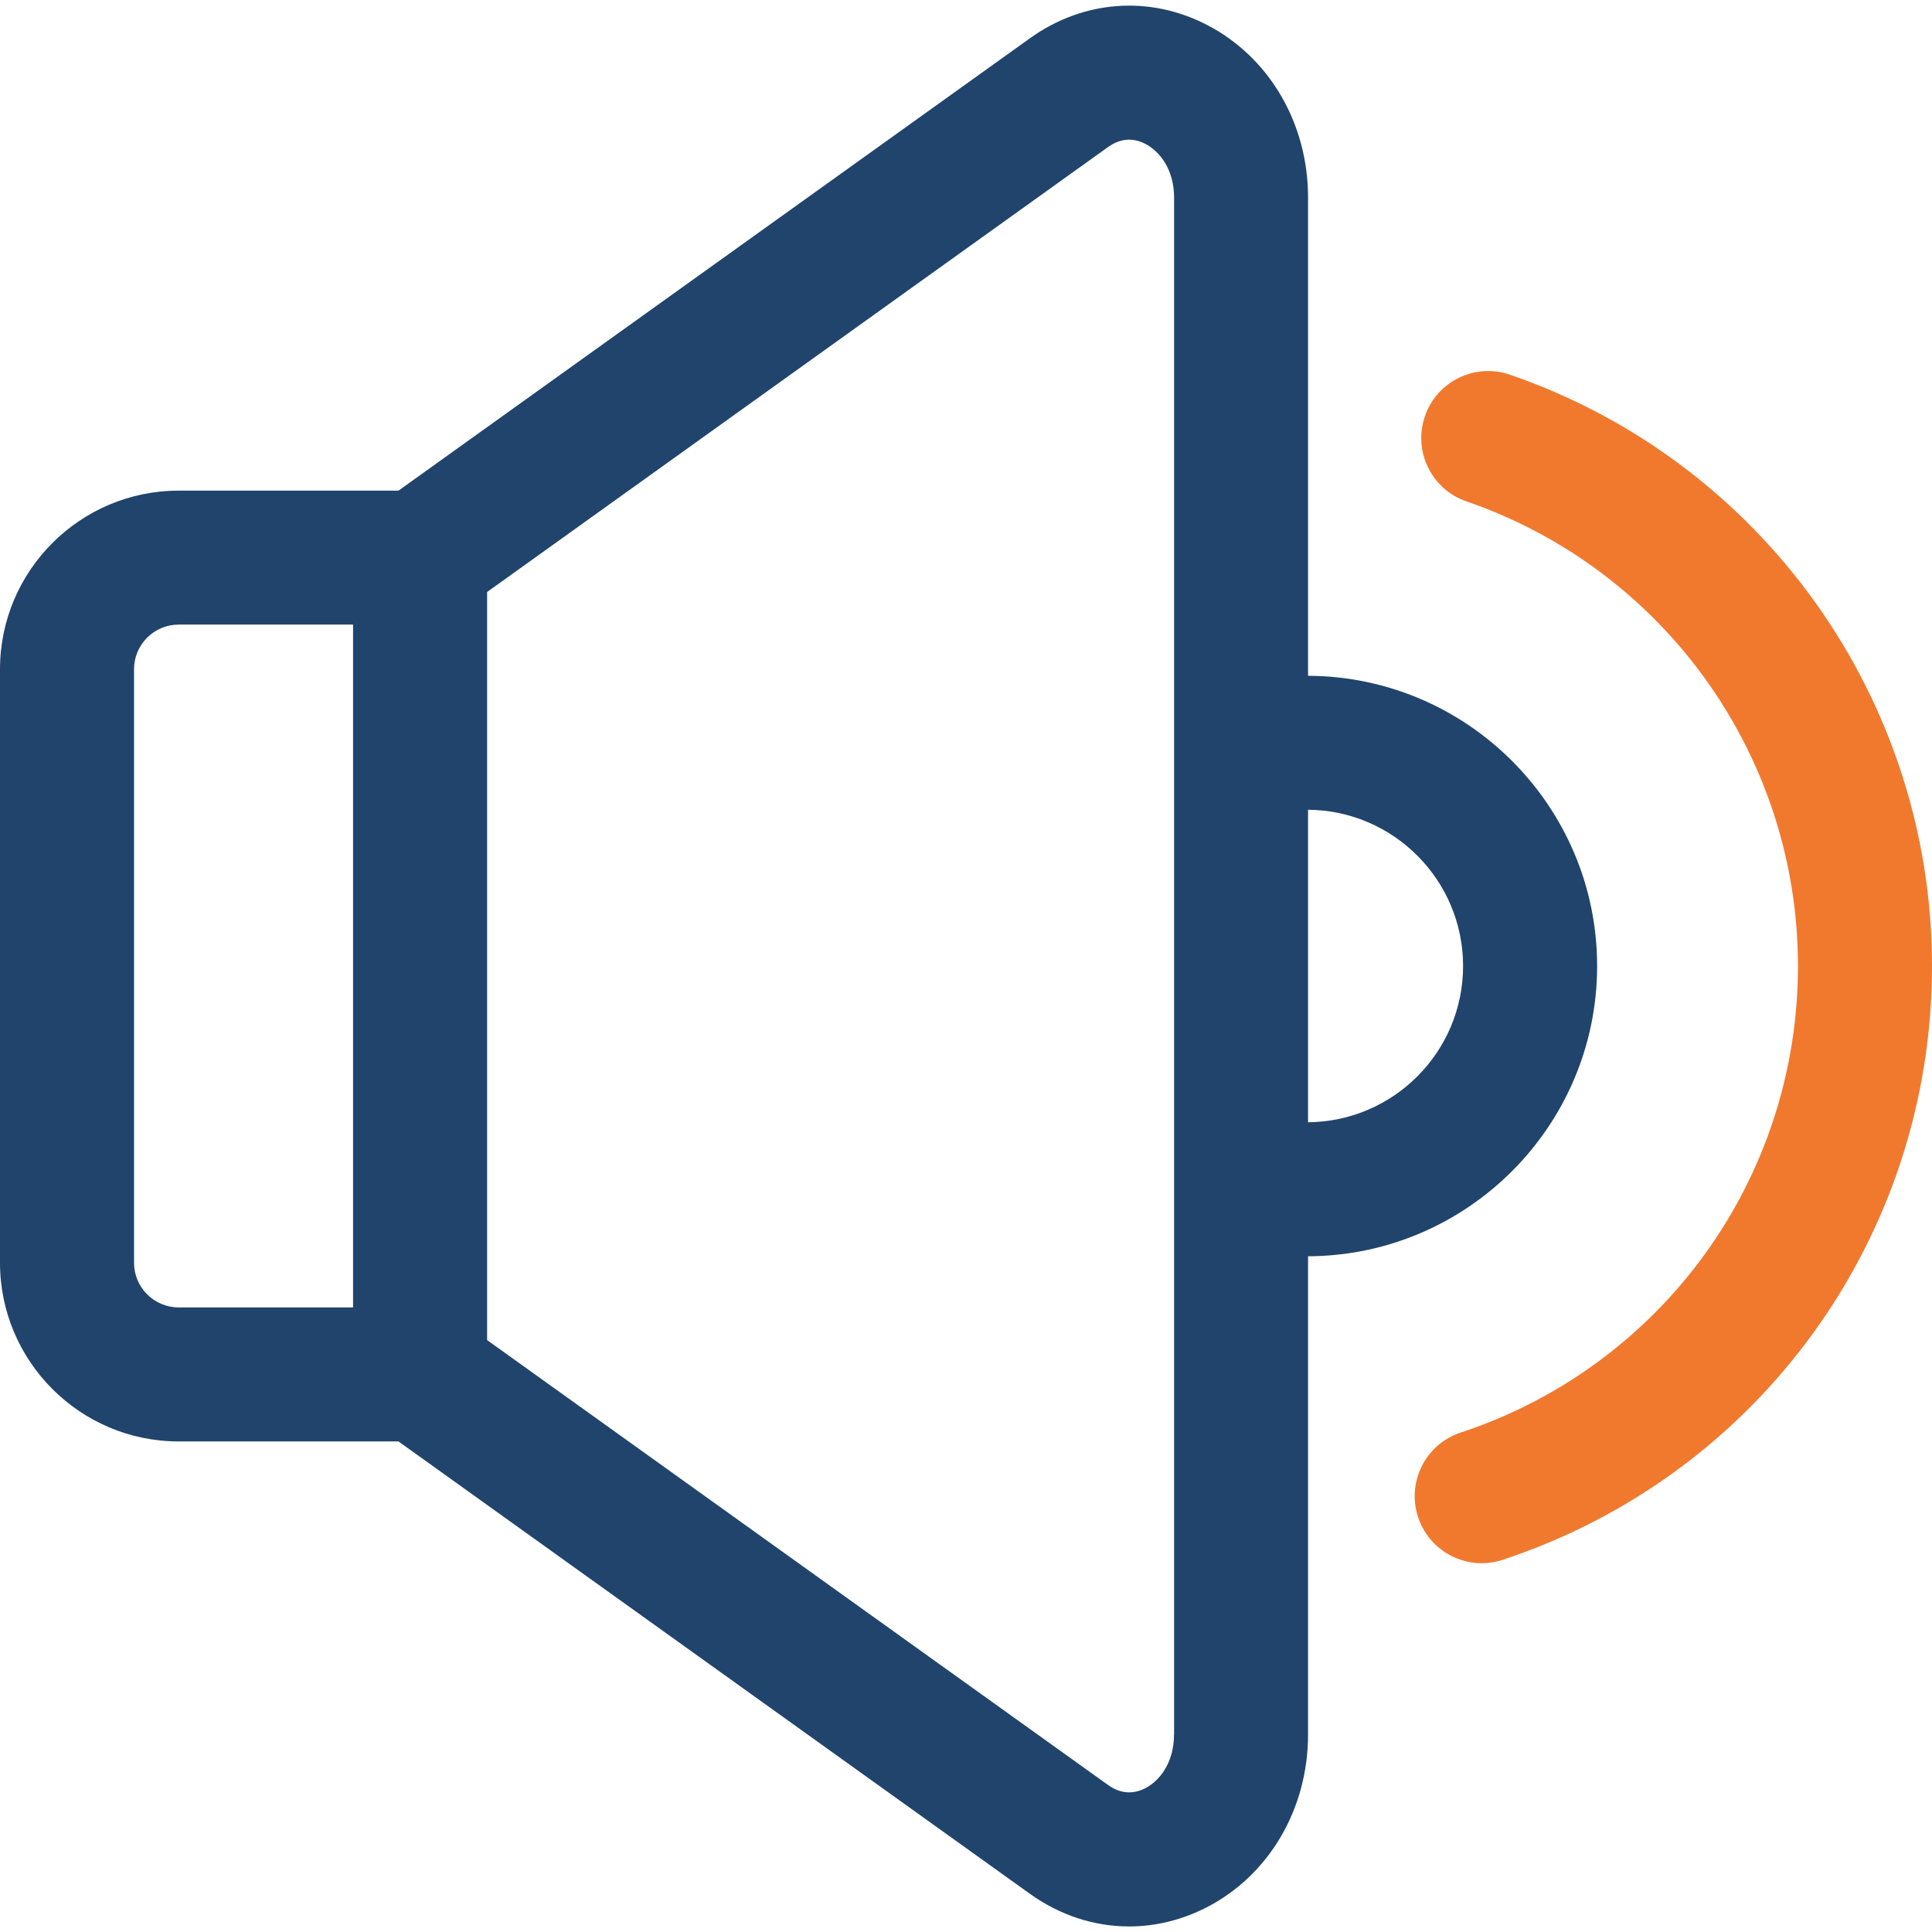 <svg width="24" height="24" viewBox="0 0 24 24" fill="none" xmlns="http://www.w3.org/2000/svg">
<g clip-path="url(#clip0_7_72214)">
<path d="M18.407 19.419C18.057 19.419 17.732 19.197 17.616 18.847C17.472 18.411 17.709 17.94 18.145 17.796C20.651 16.968 22.335 14.639 22.335 12C22.335 9.397 20.68 7.077 18.216 6.228C17.782 6.079 17.551 5.605 17.701 5.17C17.85 4.736 18.323 4.505 18.758 4.655C21.893 5.735 24 8.687 24 12C24 15.358 21.857 18.323 18.668 19.376C18.581 19.405 18.493 19.419 18.407 19.419Z" fill="#F0792E"/>
<path d="M19.84 12C19.84 10.017 18.23 8.403 16.249 8.395V2.454C16.249 1.529 15.766 0.707 14.989 0.307C14.275 -0.06 13.456 0.002 12.796 0.474L4.95 6.095H2.219C0.996 6.095 0 7.09 0 8.314V15.686C0 16.91 0.996 17.906 2.219 17.906H4.95L12.796 23.527C13.171 23.795 13.597 23.931 14.026 23.931C14.353 23.931 14.681 23.852 14.989 23.694C15.766 23.294 16.249 22.471 16.249 21.547V15.606C18.23 15.598 19.84 13.984 19.84 12ZM4.386 16.241H2.219C1.913 16.241 1.665 15.992 1.665 15.686V8.314C1.665 8.008 1.913 7.759 2.219 7.759H4.386V16.241ZM14.584 21.546C14.584 21.903 14.4 22.125 14.227 22.214C14.07 22.294 13.914 22.28 13.765 22.174L6.051 16.647V7.354L13.764 1.827C13.915 1.72 14.07 1.706 14.227 1.787C14.4 1.876 14.585 2.098 14.585 2.454V21.546H14.584ZM16.249 13.941V10.059C17.312 10.067 18.175 10.935 18.175 12C18.175 13.066 17.312 13.933 16.249 13.941Z" fill="#20446C"/>
</g>
<defs>
<clipPath id="clip0_7_72214">
<rect width="24" height="24" fill="white"/>
</clipPath>
</defs>
</svg>
